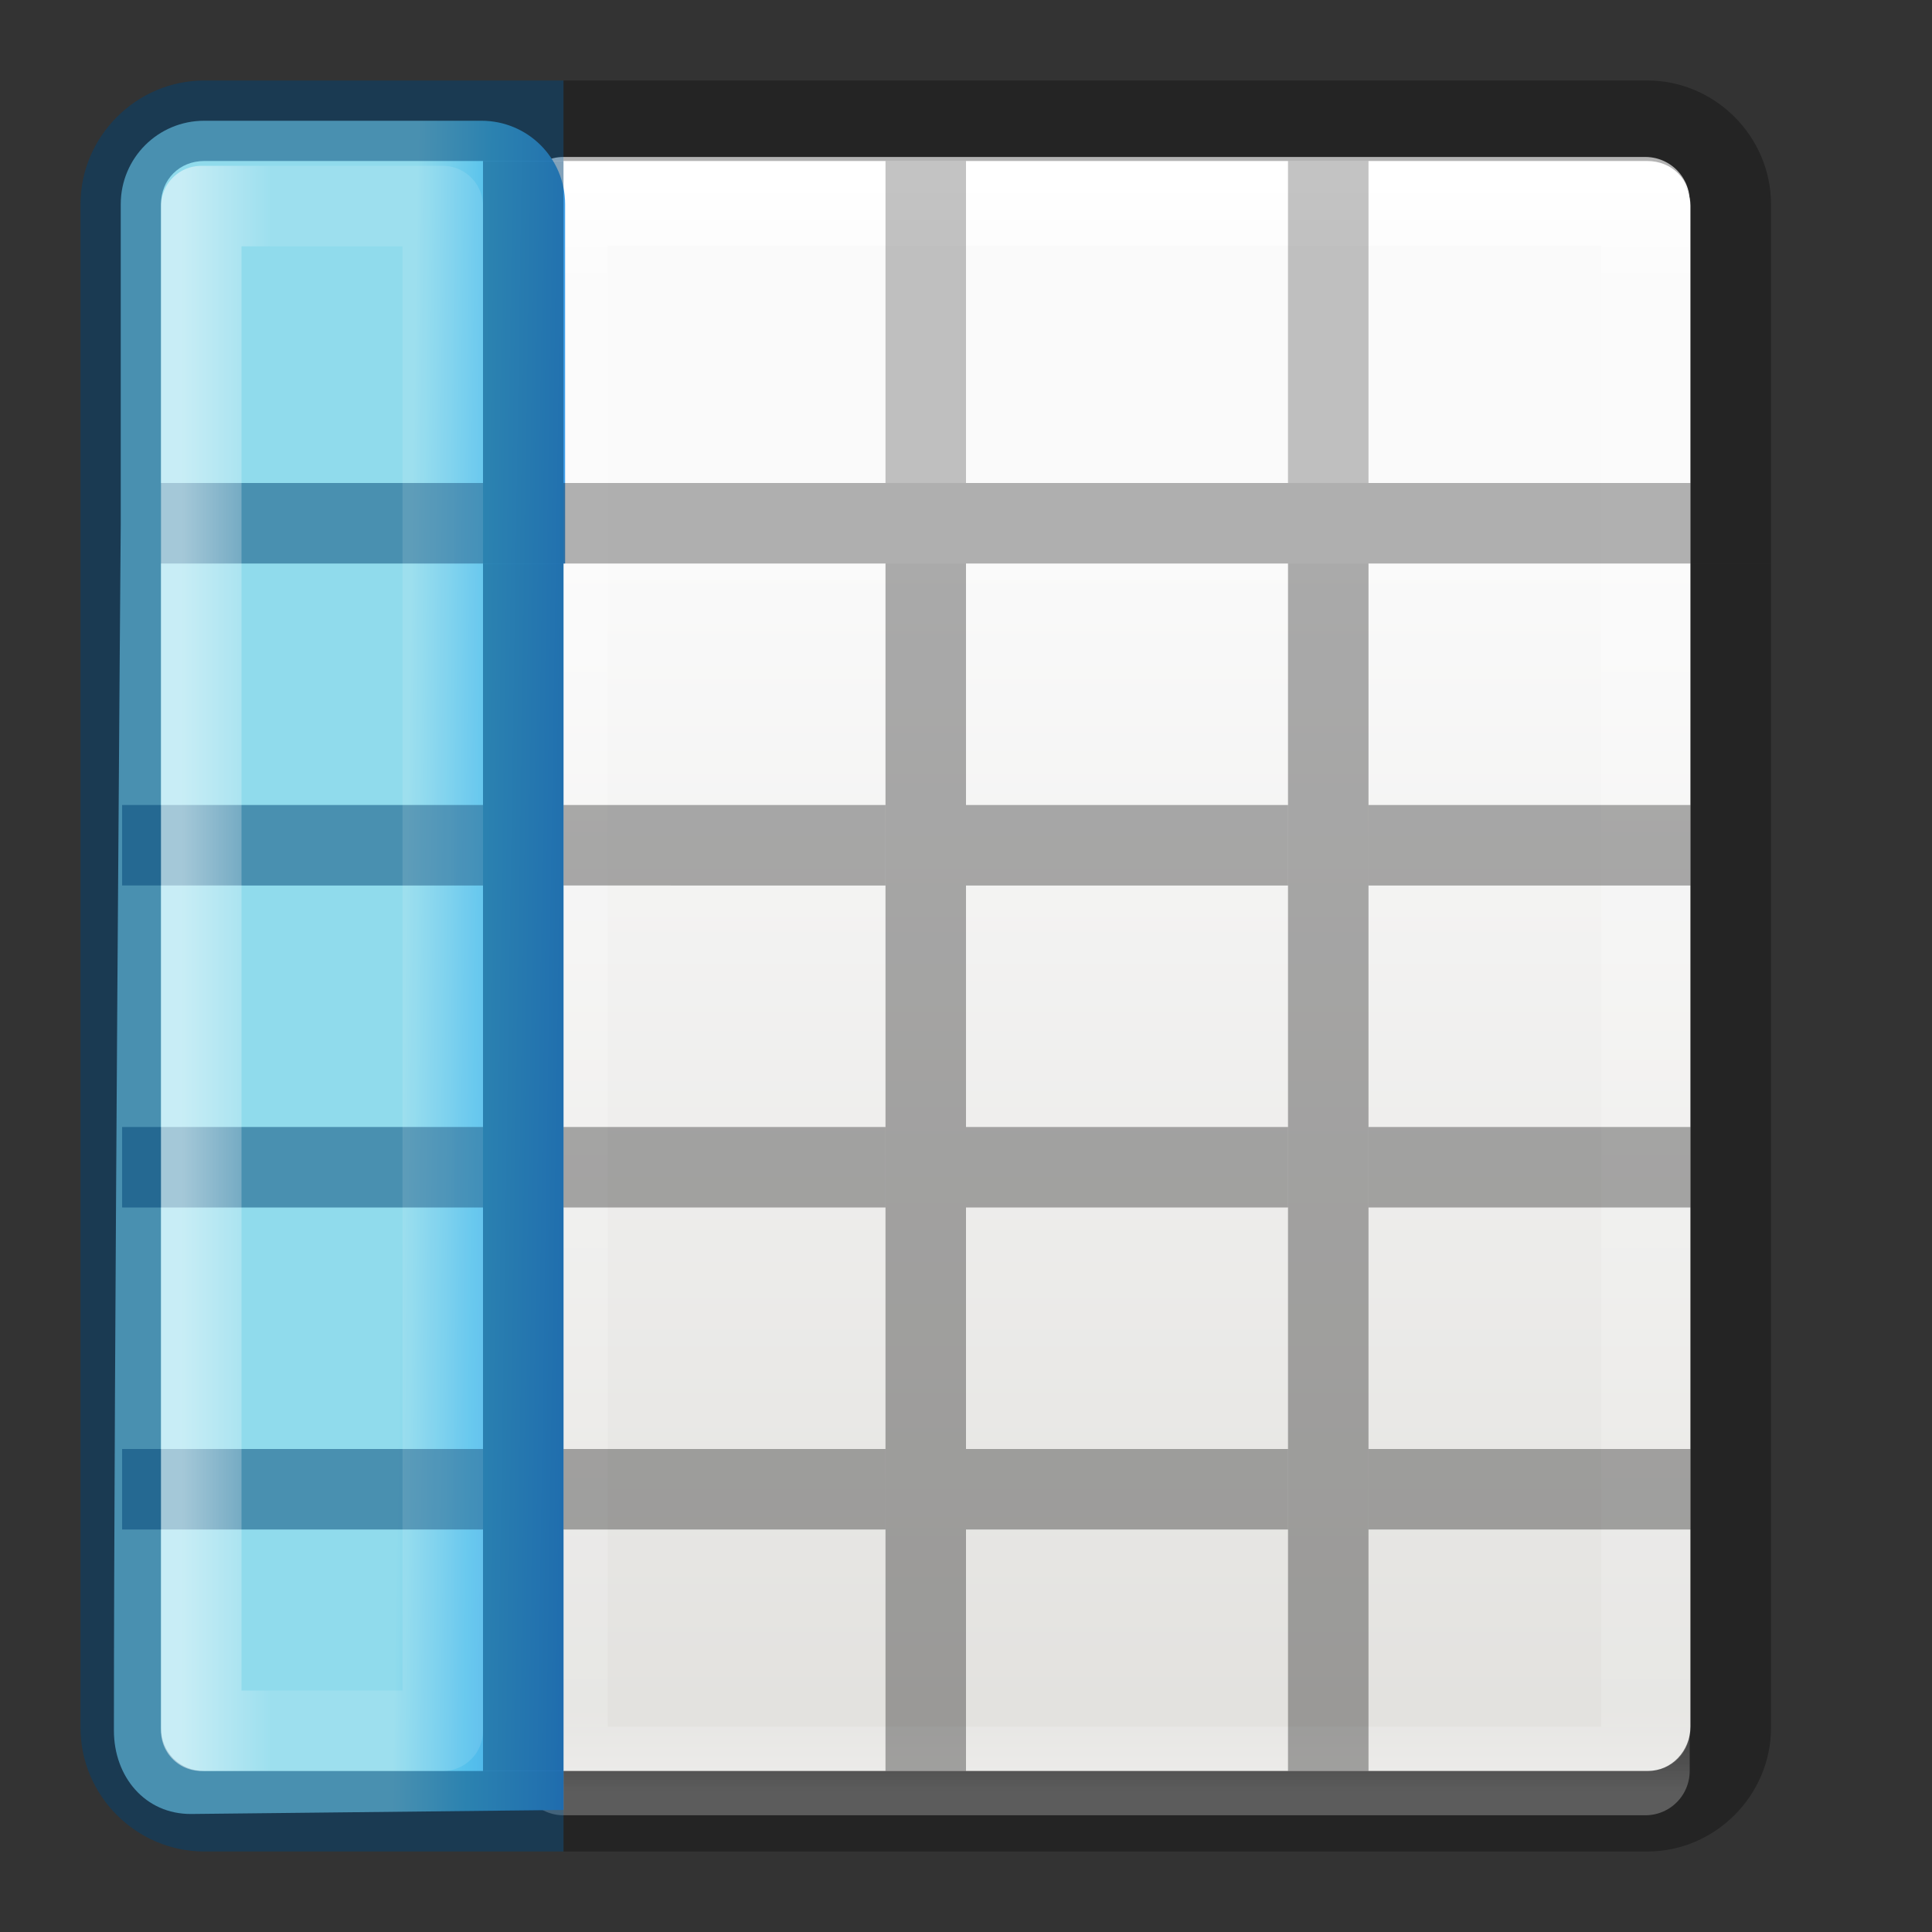 <svg xmlns="http://www.w3.org/2000/svg" xmlns:xlink="http://www.w3.org/1999/xlink" height="24" width="24"><rect width="100%" height="100%" fill="#333333" stroke="none"/><defs><linearGradient id="a" gradientTransform="matrix(.492 0 0 .458 4.51 -4.794)" gradientUnits="userSpaceOnUse" x1="23.732" x2="23.732" y1="5.394" y2="39.735"><stop offset="0" stop-color="#90dbec"/><stop offset=".262" stop-color="#55c1ec"/><stop offset=".705" stop-color="#3689e6"/><stop offset="1" stop-color="#2b63a0"/></linearGradient><linearGradient xlink:href="#a" id="e" x1="1.415" y1="12.017" x2="8.544" y2="12.119" gradientUnits="userSpaceOnUse"/></defs><linearGradient id="b"><stop offset="0" stop-color="#fff"/><stop offset=".063" stop-color="#fff" stop-opacity=".235"/><stop offset=".951" stop-color="#fff" stop-opacity=".157"/><stop offset="1" stop-color="#fff" stop-opacity=".392"/></linearGradient><linearGradient id="d" gradientTransform="matrix(.485 0 0 .527 -.165 -.4)" gradientUnits="userSpaceOnUse" x1="24" x2="24" xlink:href="#b" y1="5" y2="43"/><linearGradient id="c" gradientTransform="matrix(.446 0 0 .45 .802 -.025)" gradientUnits="userSpaceOnUse" x1="25.132" x2="25.132" y1="15.5" y2="48.396"><stop offset="0" stop-color="#fafafa"/><stop offset="1" stop-color="#e2e1de"/></linearGradient><linearGradient id="f" gradientTransform="rotate(-90 12 12)" gradientUnits="userSpaceOnUse" x1="11.001" x2="11.001" xlink:href="#b" y1="2.269" y2="19.728"/><rect fill="url(#c)" height="20" rx=".528" ry=".556" width="19" x="2" y="2"/><path d="M7 2.5h13.44V22H7z" fill="none" stroke="url(#d)" stroke-linecap="round" stroke-linejoin="round" stroke-width="1.1"/><path d="M21 7v14.463c0 .306-.23.537-.537.537H7v1h13.463c.842 0 1.537-.695 1.537-1.537V7z" opacity=".3"/><path d="M2.537 1.5c-.574 0-1.037.463-1.037 1.037V6.5s-.085 10.67-.085 14.997c0 .574.387 1.04.96 1.037L7 22.484V7h.02V2.537c0-.574-.464-1.037-1.04-1.037z" fill="url(#e)"/><path d="M2.537 1C1.695 1 1 1.695 1 2.537v18.926C1 22.306 1.694 23 2.537 23H7v-1H2.537C2.232 22 2 21.768 2 21.463V7h5V6H2V2.537C2 2.23 2.23 2 2.537 2H7V1z" fill="#004372" fill-opacity=".49"/><path d="M11 7h1v15h-1zM16 7h1v15h-1z" opacity=".321"/><path d="M1.517 10H6v1H1.517z" fill="#004372" fill-opacity=".49"/><path d="M7 10h4v1H7zM12 10h4v1h-4zM17 10h4v1h-4z" opacity=".321"/><path d="M1.517 14H6v1H1.517zM6 7h1v15H6z" fill="#004372" fill-opacity=".49"/><path d="M7 14h4v1H7zM12 14h4v1h-4zM17 14h4v1h-4z" opacity=".321"/><path d="M1.517 18H6v1H1.517z" fill="#004372" fill-opacity=".49"/><path d="M7 18h4v1H7zM12 18h4v1h-4zM17 18h4v1h-4z" opacity=".321"/><g fill-opacity=".588"><path d="M6 2h1v4H6z" fill="#004372" fill-opacity=".49"/><path d="M11 2h1v4h-1zM16 2h1v4h-1z" opacity=".4"/></g><path d="M2.5 21.5h3V2.56h-3z" fill="none" opacity=".5" stroke="url(#f)" stroke-linecap="round" stroke-linejoin="round"/><path d="M7 1v1h13.463c.306 0 .537.23.537.537V6H7v1h15V2.537C22 1.695 21.305 1 20.463 1z" fill-opacity=".298"/></svg>